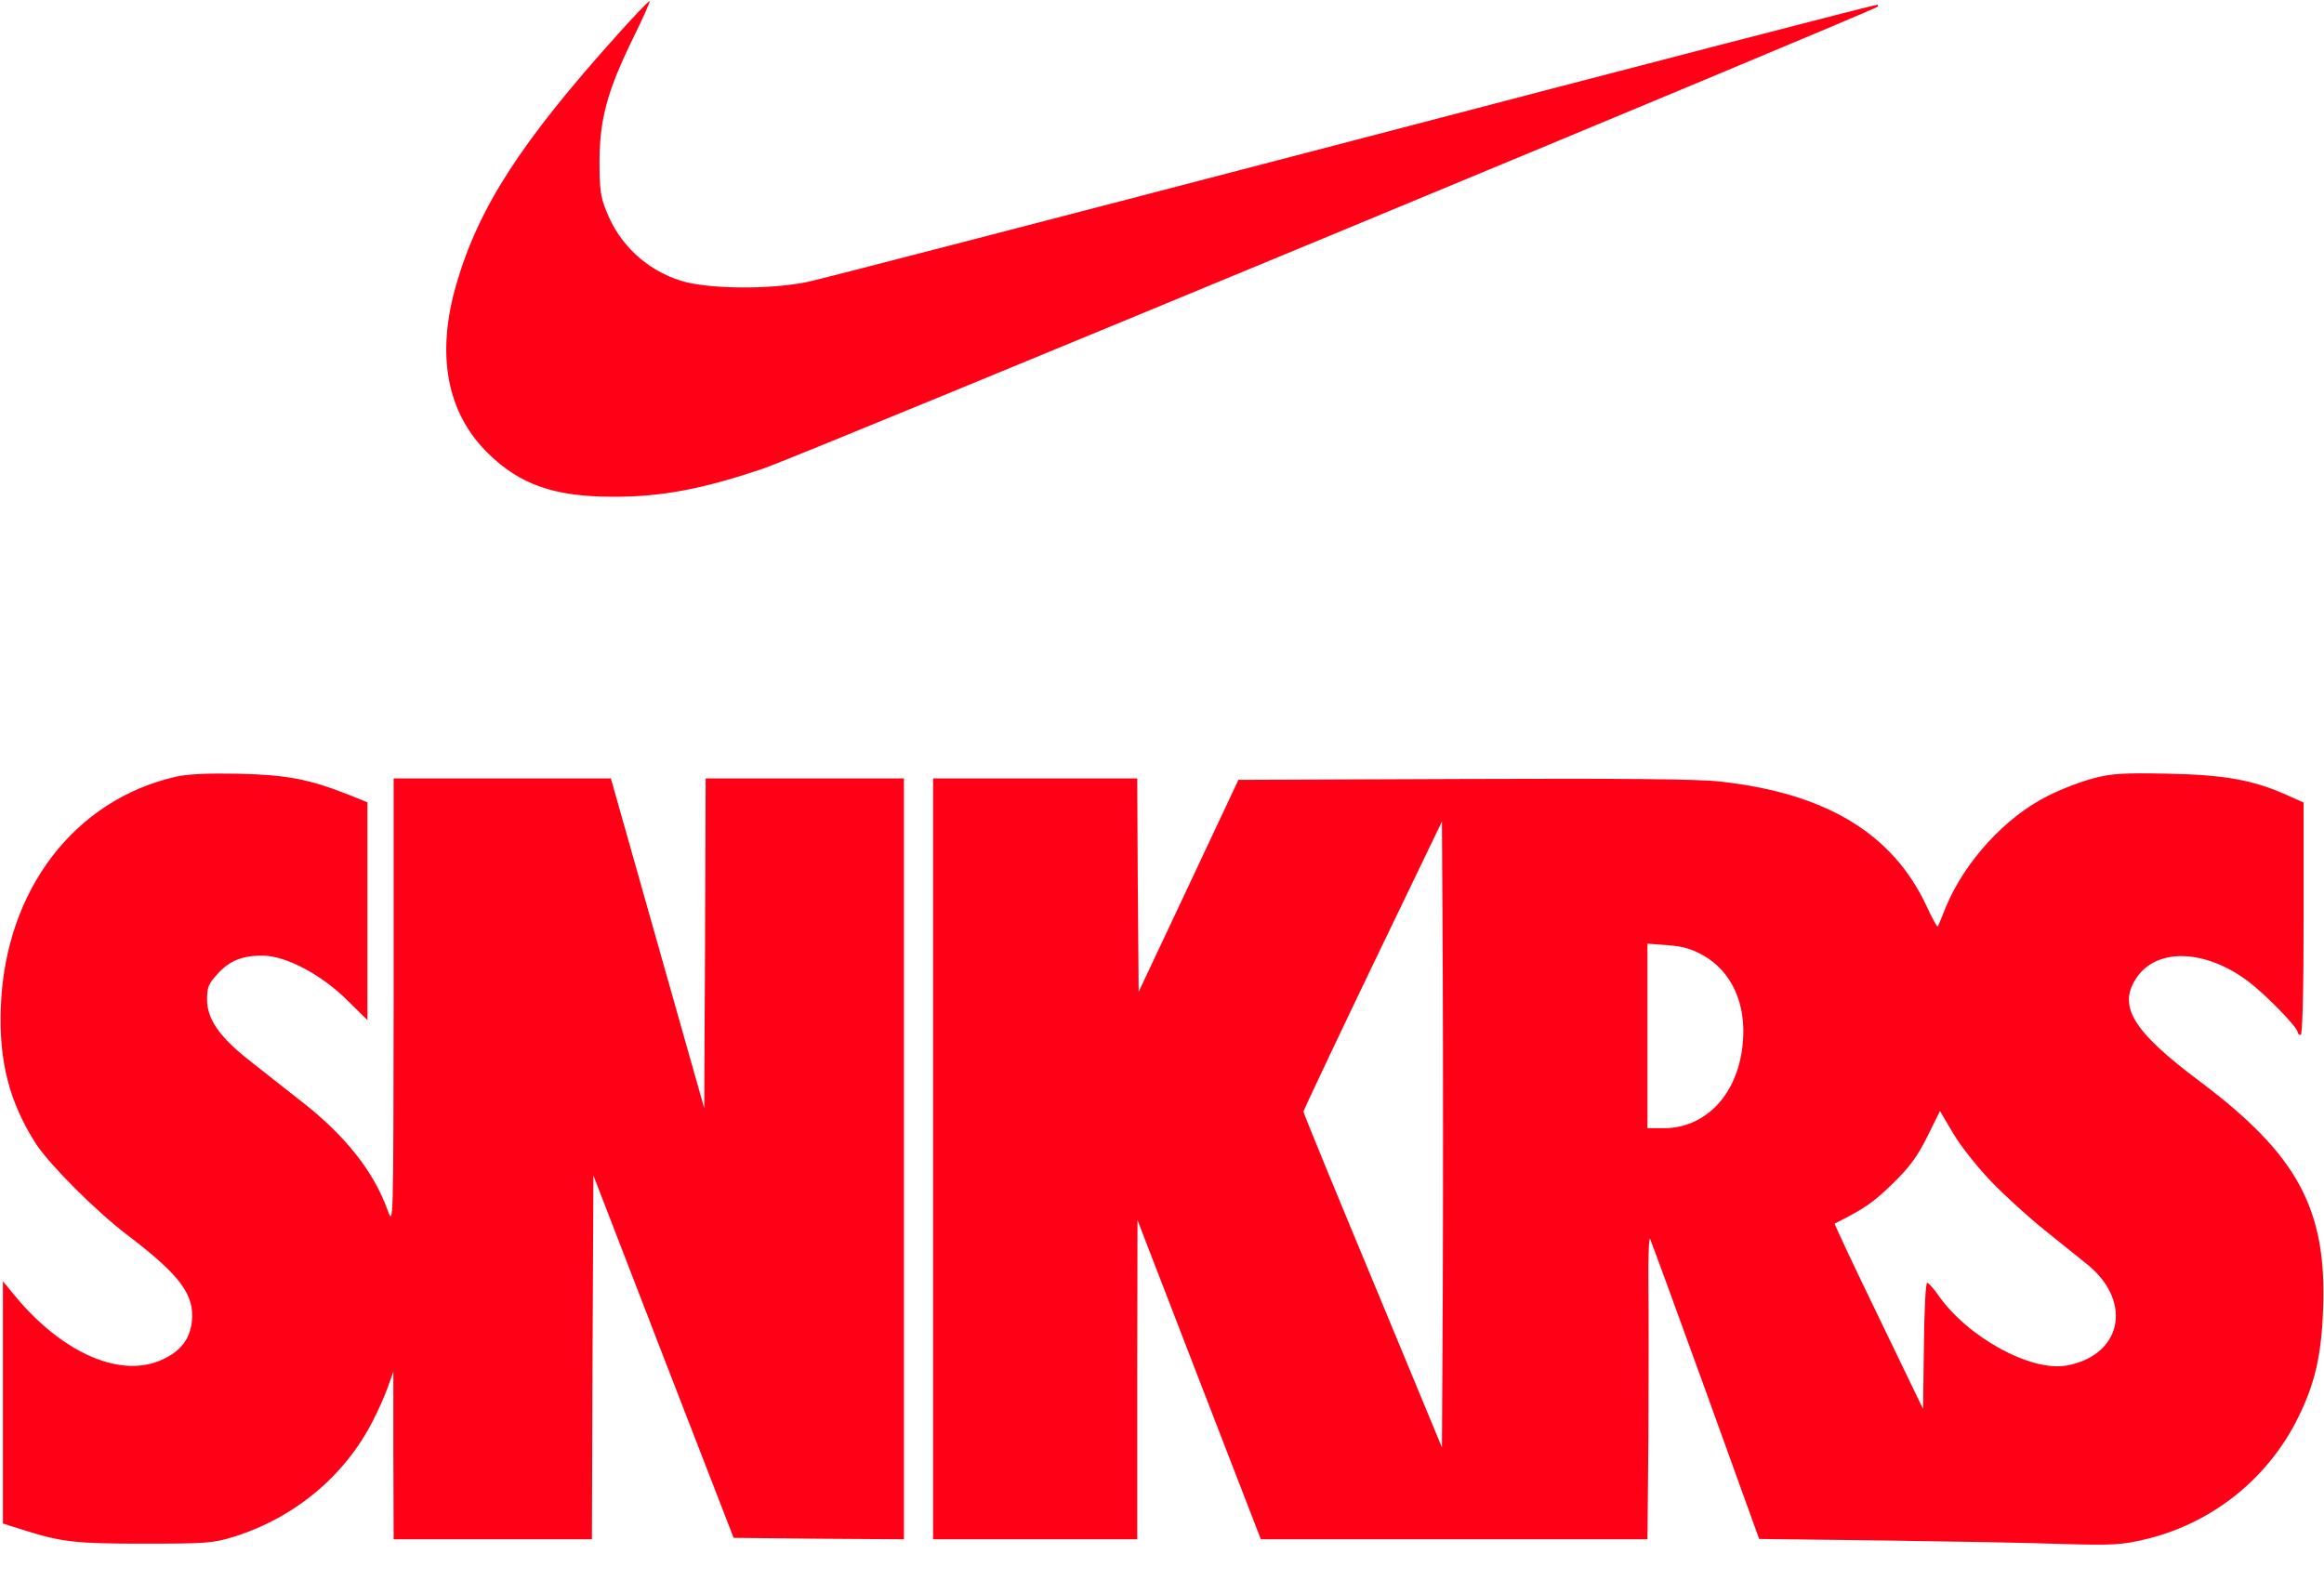 <svg width="50" height="34" viewBox="0 0 50 34" fill="none" xmlns="http://www.w3.org/2000/svg">
<path d="M13.3 0.728C11.198 3.068 10.3 4.46 9.818 6.117C9.378 7.629 9.611 8.877 10.489 9.743C11.186 10.433 11.926 10.69 13.206 10.69C14.247 10.69 15.138 10.52 16.443 10.075C17.158 9.837 40.238 0.263 40.395 0.145C40.398 0.142 40.401 0.138 40.402 0.135C40.404 0.131 40.405 0.126 40.405 0.122C40.405 0.118 40.404 0.114 40.402 0.11C40.401 0.106 40.398 0.103 40.395 0.1C40.383 0.088 35.32 1.4 29.141 3.018C22.967 4.63 17.673 6.004 17.378 6.066C16.562 6.236 15.226 6.223 14.648 6.041C14.284 5.928 13.95 5.733 13.672 5.473C13.394 5.212 13.179 4.892 13.043 4.536C12.917 4.228 12.898 4.059 12.898 3.45C12.905 2.553 13.068 1.951 13.62 0.822C13.827 0.402 13.99 0.038 13.977 0.025C13.959 0.013 13.657 0.332 13.3 0.728ZM3.79 16.713C1.606 17.208 0.12 19.147 0.019 21.643C-0.031 22.836 0.201 23.726 0.784 24.63C1.092 25.088 2.07 26.066 2.729 26.568C3.877 27.44 4.191 27.861 4.128 28.444C4.084 28.808 3.896 29.065 3.526 29.241C2.629 29.686 1.343 29.134 0.295 27.854L0.063 27.572V32.785L0.483 32.917C1.336 33.187 1.613 33.218 3.105 33.218C4.442 33.218 4.58 33.206 5.019 33.074C6.343 32.66 7.422 31.757 8.024 30.571C8.137 30.351 8.281 30.031 8.344 29.849L8.463 29.517V31.317L8.469 33.124H12.735L12.748 29.21L12.767 25.295L14.272 29.191L15.784 33.093L17.616 33.112L19.448 33.124V16.75H15.182L15.169 20.301L15.151 23.846L14.147 20.301L13.143 16.751H8.469V21.562C8.463 26.362 8.463 26.38 8.344 26.054C8.043 25.214 7.44 24.448 6.494 23.708C6.123 23.419 5.609 23.011 5.345 22.804C4.724 22.314 4.455 21.926 4.455 21.512C4.455 21.248 4.485 21.167 4.68 20.96C4.937 20.671 5.22 20.558 5.671 20.565C6.167 20.577 6.913 20.972 7.465 21.518L7.905 21.951V17.265L7.503 17.102C6.656 16.769 6.179 16.675 5.144 16.65C4.467 16.637 4.054 16.656 3.79 16.713ZM45.056 16.744C44.806 16.807 44.354 16.976 44.059 17.127C43.149 17.578 42.265 18.545 41.863 19.523C41.775 19.743 41.7 19.931 41.688 19.937C41.675 19.95 41.568 19.755 41.449 19.498C40.721 17.936 39.285 17.07 37.014 16.819C36.55 16.763 34.918 16.75 31.499 16.763L26.644 16.782L25.571 19.065L24.498 21.343L24.479 19.046L24.467 16.75H20.075V33.124H24.467V29.686L24.473 26.255L25.797 29.686L27.127 33.124H35.445L35.465 30.878C35.471 29.648 35.471 28.174 35.465 27.604C35.458 27.033 35.477 26.612 35.502 26.662C35.527 26.712 36.066 28.187 36.7 29.937L37.848 33.117L40.489 33.149C41.939 33.169 43.683 33.199 44.366 33.225C45.471 33.256 45.652 33.243 46.154 33.125C46.856 32.958 47.513 32.64 48.079 32.192C48.645 31.744 49.106 31.178 49.429 30.533C49.806 29.78 49.944 29.172 49.981 28.168C50.063 26.016 49.429 24.849 47.334 23.275C45.866 22.177 45.546 21.637 45.984 21.016C46.424 20.396 47.447 20.433 48.35 21.104C48.726 21.38 49.435 22.108 49.435 22.214C49.435 22.246 49.467 22.271 49.498 22.271C49.536 22.271 49.561 21.393 49.561 19.768V17.27L49.197 17.107C48.482 16.787 47.873 16.674 46.644 16.649C45.696 16.63 45.439 16.644 45.056 16.744ZM31.041 27.773L31.023 31.148L29.536 27.56C28.714 25.59 28.043 23.952 28.043 23.921C28.043 23.896 28.713 22.478 29.529 20.778L31.023 17.678L31.041 21.041C31.048 22.892 31.048 25.922 31.041 27.773ZM36.644 20.558C37.252 20.903 37.572 21.593 37.497 22.428C37.409 23.519 36.719 24.272 35.809 24.278H35.445V20.307L35.878 20.339C36.211 20.364 36.393 20.419 36.644 20.558ZM42.842 25.427C43.137 25.734 43.664 26.211 44.009 26.487C44.354 26.763 44.768 27.095 44.937 27.233C45.891 28.036 45.64 29.172 44.46 29.385C43.689 29.523 42.321 28.77 41.694 27.861C41.594 27.716 41.487 27.604 41.462 27.604C41.43 27.604 41.399 28.218 41.392 28.964L41.374 30.32L40.414 28.331C39.881 27.233 39.46 26.336 39.473 26.33C40.125 26.004 40.307 25.872 40.721 25.47C41.098 25.1 41.255 24.88 41.468 24.454L41.738 23.908L42.02 24.385C42.177 24.655 42.535 25.107 42.842 25.427Z" fill="#FF0017"/>
</svg>
